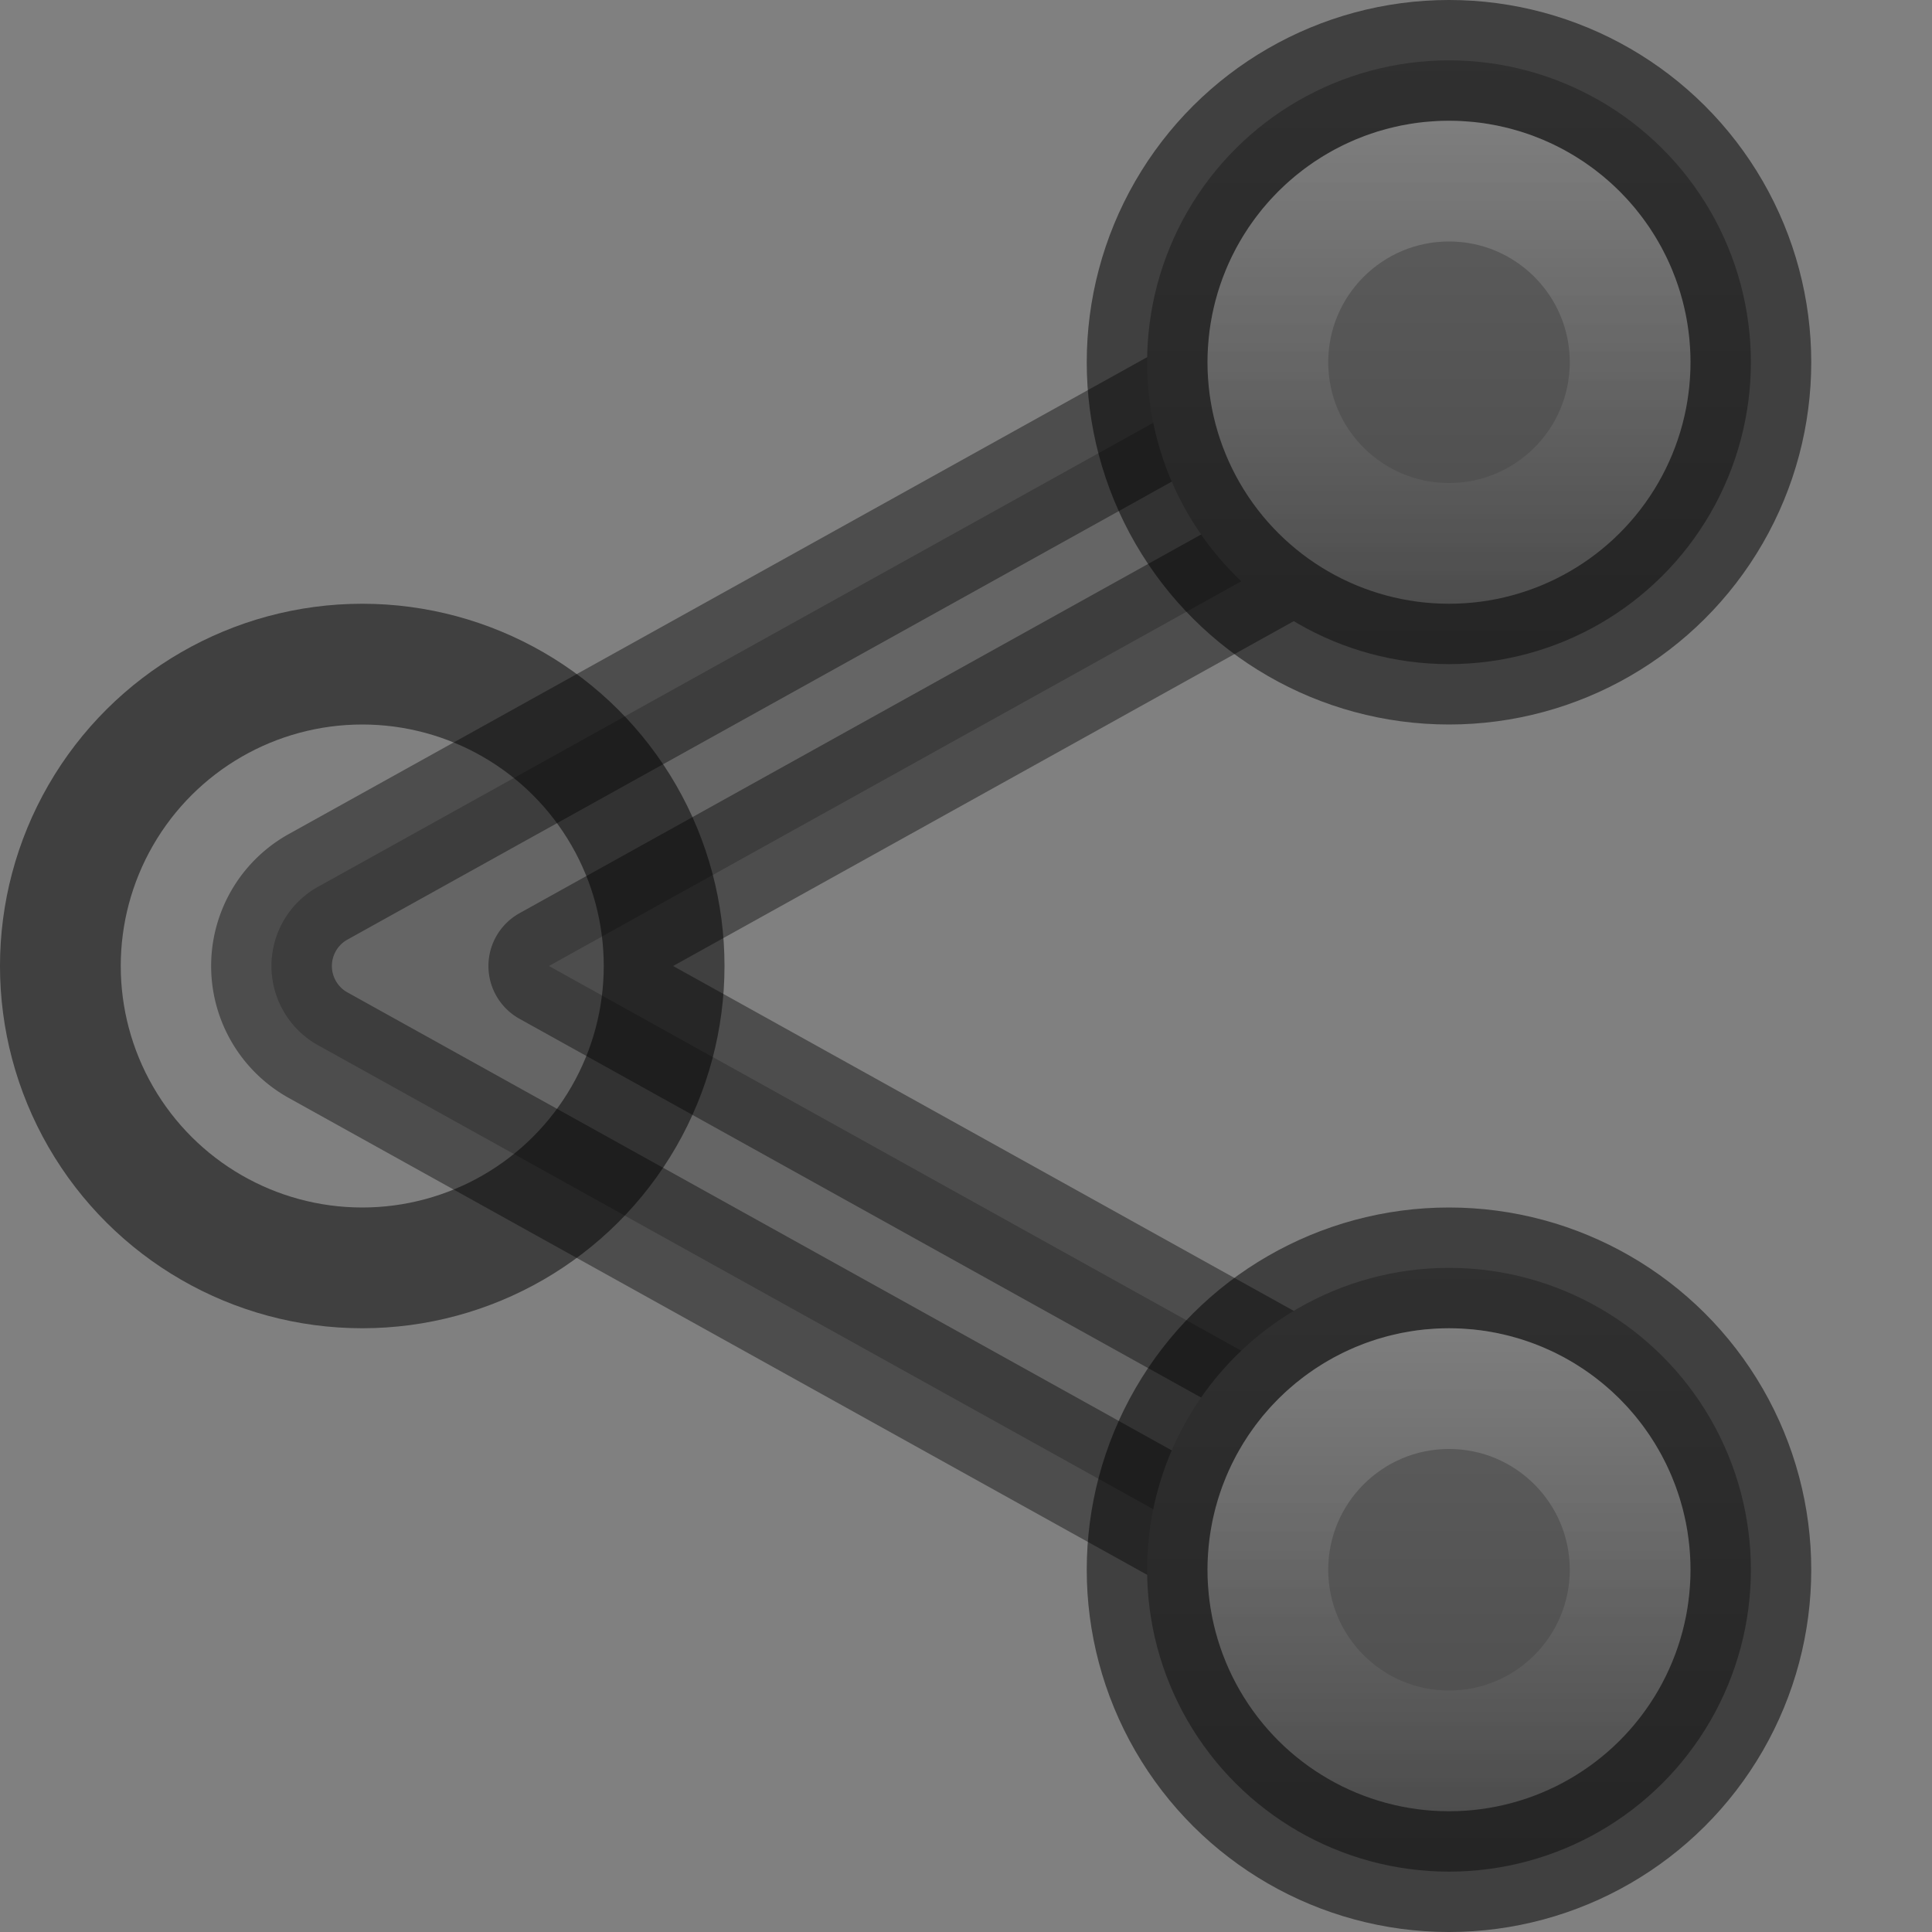 <svg xmlns="http://www.w3.org/2000/svg" xmlns:xlink="http://www.w3.org/1999/xlink" viewBox="0 0 16 16"><rect x="0" y="0" width="16" height="16" fill="#808080" stroke="none"/><defs><linearGradient id="b"><stop offset="0" stop-color="#fff"/><stop offset="1" stop-color="#fff" stop-opacity="0"/></linearGradient><linearGradient id="a"><stop offset="0" stop-color="#737373"/><stop offset=".262" stop-color="#636363"/><stop offset=".705" stop-color="#4b4b4b"/><stop offset="1" stop-color="#3f3f3f"/></linearGradient><linearGradient xlink:href="#a" id="c" x1="6" y1="3" x2="18.536" y2="3" gradientUnits="userSpaceOnUse" gradientTransform="translate(-9.5 -15.5)"/><linearGradient xlink:href="#b" id="d" x1="1.5" y1="-12.5" x2="5.5" y2="-12.5" gradientUnits="userSpaceOnUse" gradientTransform="translate(-.5 .5)"/></defs><path style="line-height:normal;text-indent:0;text-align:start;text-decoration-line:none;text-decoration-style:solid;text-decoration-color:#000;text-transform:none;block-progression:tb;isolation:auto;mix-blend-mode:normal" d="M11.635 2.344l-9 5a.75.75 0 0 0 0 1.312l9 5a.75.75 0 0 0 .365.094v-1.5h.193L4.545 8l7.818-4.344-.728-1.312z" color="#000" font-weight="400" font-family="sans-serif" white-space="normal" overflow="visible" fill="#666" fill-rule="evenodd"/><path d="M11.635 2.344l-9 5a.75.75 0 0 0 0 1.312l9 5a.75.75 0 0 0 .365.094v-1.5h.193L4.545 8l7.818-4.344-.728-1.312z" style="line-height:normal;text-indent:0;text-align:start;text-decoration-line:none;text-decoration-style:solid;text-decoration-color:#000;text-transform:none;block-progression:tb;isolation:auto;mix-blend-mode:normal" color="#000" font-weight="400" font-family="sans-serif" white-space="normal" overflow="visible" opacity=".4" fill="#666" fill-rule="evenodd" stroke="#000" stroke-linejoin="round"/><g id="e" transform="rotate(90)" color="#000" fill-rule="evenodd" stroke-linejoin="round"><circle style="isolation:auto;mix-blend-mode:normal" cx="3" cy="-12" r="2.5" overflow="visible" fill="url(#c)"/><circle r="2.5" cy="-12" cx="3" style="isolation:auto;mix-blend-mode:normal" overflow="visible" opacity=".5" fill="none" stroke="#000"/><circle r="1.5" style="isolation:auto;mix-blend-mode:normal" cx="3" cy="-12" overflow="visible" opacity=".2" fill="none" stroke="url(#d)"/></g><use xlink:href="#e" transform="translate(-9 5)" width="100%" height="100%"/><use height="100%" width="100%" transform="translate(0 10)" xlink:href="#e"/></svg>